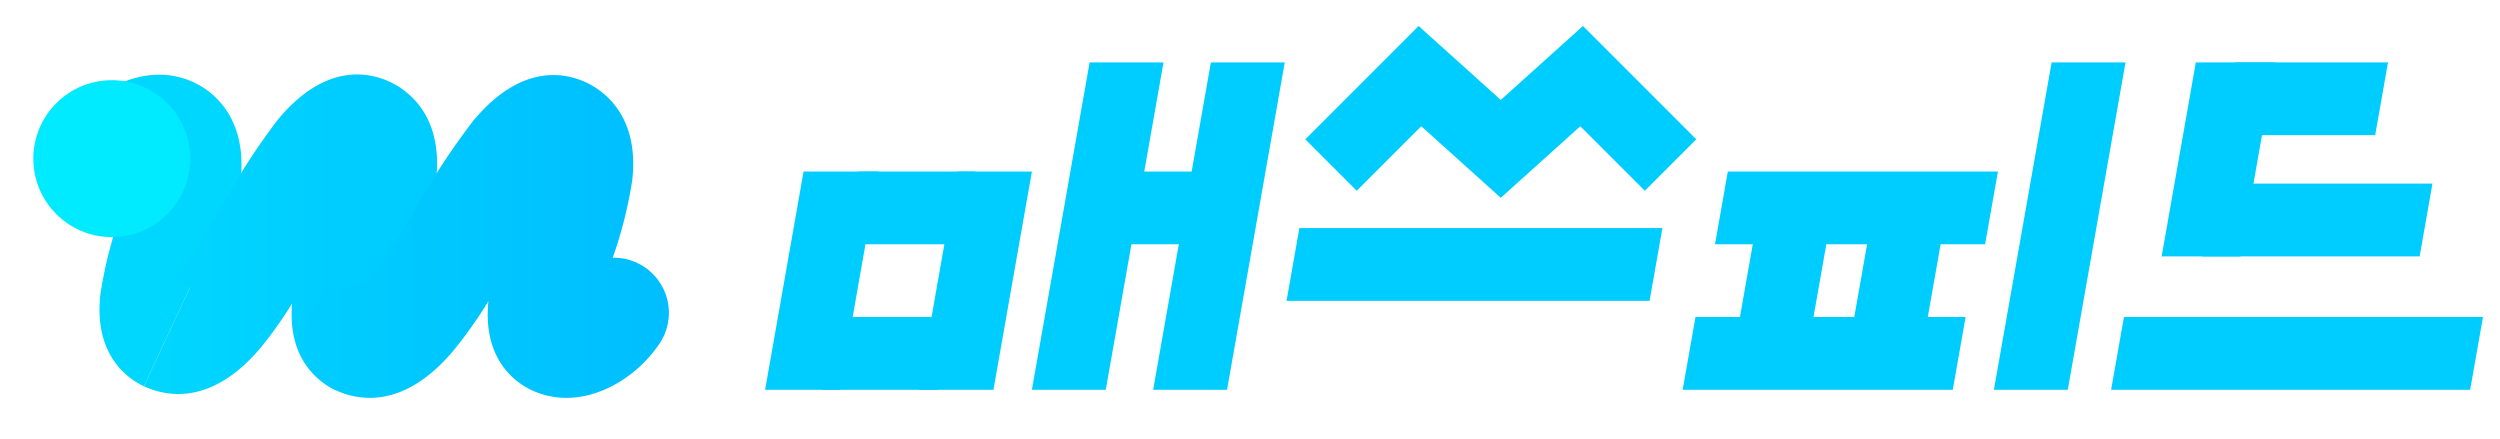 <svg xmlns="http://www.w3.org/2000/svg" width="245" height="43" viewBox="0 0 245 43">
    <defs>
        <linearGradient id="2zu0wopwzb" y1=".5" x2="1" y2=".5" gradientUnits="objectBoundingBox">
            <stop offset="0" stop-color="#00d7ff"/>
            <stop offset=".626" stop-color="#00cdff"/>
        </linearGradient>
        <linearGradient id="l3if1bsdoc" y1=".5" x2="1" y2=".5" gradientUnits="objectBoundingBox">
            <stop offset="0" stop-color="#00cdff"/>
            <stop offset="1" stop-color="#00beff"/>
        </linearGradient>
        <clipPath id="ob08nawbla">
            <path data-name="사각형 10087" transform="translate(0 .461)" style="fill:none" d="M0 0h245v43H0z"/>
        </clipPath>
    </defs>
    <g data-name="마스크 그룹 28482" transform="translate(0 -.461)" style="clip-path:url(#ob08nawbla)">
        <g data-name="그룹 33521">
            <g data-name="그룹 33510">
                <path data-name="패스 17228" d="M203.682 297.584c-1.506-.7-4.937-2.989-4.263-9.01a41.131 41.131 0 0 1 1.655-6.885 46.352 46.352 0 0 0 1.317-5.059l-6.352-4.227c2.57-3.863 7.84-6.784 12.541-4.592 1.585.739 5.206 3.139 4.6 9.445a41.035 41.035 0 0 1-1.764 7.534 28.166 28.166 0 0 0-1.291 5.371 3.262 3.262 0 0 0-1.877-2.361z" transform="translate(-189.58 -259.274)" style="fill:#00d7ff"/>
                <path data-name="패스 17229" d="M218.7 298.311a7.986 7.986 0 0 1-3.369-.763l4.565-9.784a2.7 2.7 0 0 0-2.306-.016c1.295-.82 3.943-5.369 5.526-8.087a64.469 64.469 0 0 1 5.328-8.213c4.59-5.564 8.866-4.719 11.005-3.721 1.606.749 5.262 3.186 4.515 9.623a43.026 43.026 0 0 1-1.933 7.663 29.327 29.327 0 0 0-1.432 5.581 3.316 3.316 0 0 0-1.918-2.444l-4.564 9.783c-1.471-.686-4.738-2.863-4.26-8.5a39.277 39.277 0 0 1-3.069 4.326c-2.981 3.551-5.826 4.552-8.088 4.552z" transform="translate(-201.231 -259.239)" style="fill:url(#2zu0wopwzb)"/>
                <path data-name="패스 17230" d="M261.355 298.775a7.927 7.927 0 0 1-3.349-.755 5.4 5.4 0 0 1 2.811-10.265c1.445-1.464 3.764-5.375 5.218-7.83a66.931 66.931 0 0 1 5.467-8.307c4.648-5.585 8.922-4.749 11.056-3.753 1.606.749 5.263 3.186 4.515 9.616a42.266 42.266 0 0 1-1.907 7.562 5.4 5.4 0 0 1 4.6 8.388c-2.57 3.863-7.84 6.785-12.543 4.592-1.492-.7-4.827-2.921-4.24-8.725a43.125 43.125 0 0 1-3.47 4.894c-3.025 3.577-5.892 4.583-8.158 4.583z" transform="translate(-225.118 -259.324)" style="fill:url(#l3if1bsdoc)"/>
                <g data-name="그룹 33509" transform="translate(3.266 8.32)">
                    <circle data-name="타원 1987" cx="7.688" cy="7.688" r="7.688" style="fill:#00ebff"/>
                </g>
            </g>
            <g data-name="그룹 33514">
                <g data-name="그룹 33511">
                    <path data-name="패스 17231" d="m725.779 294-1.256 7.13h21.323L747.1 294z" transform="translate(-508.72 -275.543)" style="fill:#00cdff"/>
                </g>
                <g data-name="그룹 33512">
                    <path data-name="패스 17232" d="m730.779 264-1.256 7.13h14.985l1.256-7.13z" transform="translate(-511.739 -257.427)" style="fill:#00cdff"/>
                </g>
                <g data-name="그룹 33513">
                    <path data-name="패스 17233" d="m717.873 264-3.35 19.014h7.741l3.35-19.014z" transform="translate(-502.681 -257.427)" style="fill:#00cdff"/>
                </g>
            </g>
            <path data-name="패스 17234" d="m703.28 327-1.257 7.13h35.186l1.257-7.13z" transform="translate(-495.133 -295.471)" style="fill:#00cdff"/>
            <path data-name="패스 17235" d="m499.28 305-1.257 7.13H533.6l1.257-7.13z" transform="translate(-371.941 -282.186)" style="fill:#00cdff"/>
            <path data-name="패스 17236" d="m452.28 291-1.257 7.13h11.419L463.7 291z" transform="translate(-343.559 -273.732)" style="fill:#00cdff"/>
            <path data-name="패스 17237" d="m597.28 327-1.257 7.13h26.471l1.257-7.13z" transform="translate(-431.122 -295.471)" style="fill:#00cdff"/>
            <path data-name="패스 17238" d="m605.28 291-1.257 7.13h26.471l1.257-7.13z" transform="translate(-435.953 -273.732)" style="fill:#00cdff"/>
            <g data-name="그룹 33515">
                <path data-name="패스 17239" d="m611.263 304.024-1.954 11.091h7.209l1.954-11.091z" transform="translate(-439.145 -281.597)" style="fill:#00cdff"/>
                <path data-name="패스 17240" d="m639.549 304.024-1.954 11.091h7.205l1.954-11.091z" transform="translate(-456.226 -281.597)" style="fill:#00cdff"/>
            </g>
            <path data-name="패스 17241" d="m390.28 291-1.257 7.13h11.419L401.7 291z" transform="translate(-306.118 -273.732)" style="fill:#00cdff"/>
            <path data-name="패스 17242" d="m384.28 327-1.257 7.13h11.419L395.7 327z" transform="translate(-302.495 -295.471)" style="fill:#00cdff"/>
            <g data-name="그룹 33516">
                <path data-name="패스 17243" d="m372.792 291-3.769 21.391h7.323L380.114 291z" transform="translate(-294.041 -273.732)" style="fill:#00cdff"/>
            </g>
            <g data-name="그룹 33517">
                <path data-name="패스 17244" d="m410.792 291-3.769 21.391h7.323L418.114 291z" transform="translate(-316.988 -273.732)" style="fill:#00cdff"/>
            </g>
            <g data-name="그룹 33518">
                <path data-name="패스 17245" d="m470.681 264-5.658 32.086h7.24L477.921 264z" transform="translate(-352.013 -257.427)" style="fill:#00cdff"/>
            </g>
            <g data-name="그룹 33519">
                <path data-name="패스 17246" d="m678.681 264-5.658 32.086h7.24L685.921 264z" transform="translate(-477.62 -257.427)" style="fill:#00cdff"/>
            </g>
            <g data-name="그룹 33520">
                <path data-name="패스 17247" d="m440.681 264-5.658 32.086h7.24L447.921 264z" transform="translate(-333.897 -257.427)" style="fill:#00cdff"/>
            </g>
            <path data-name="패스 17248" d="m521.817 271.839-7.793-7.014-6.323 6.323-5.042-5.042L513.765 255l8.052 7.246 8.052-7.246 11.106 11.106-5.042 5.042-6.323-6.323z" transform="translate(-374.741 -251.992)" style="fill:#00cdff"/>
        </g>
    </g>
</svg>
